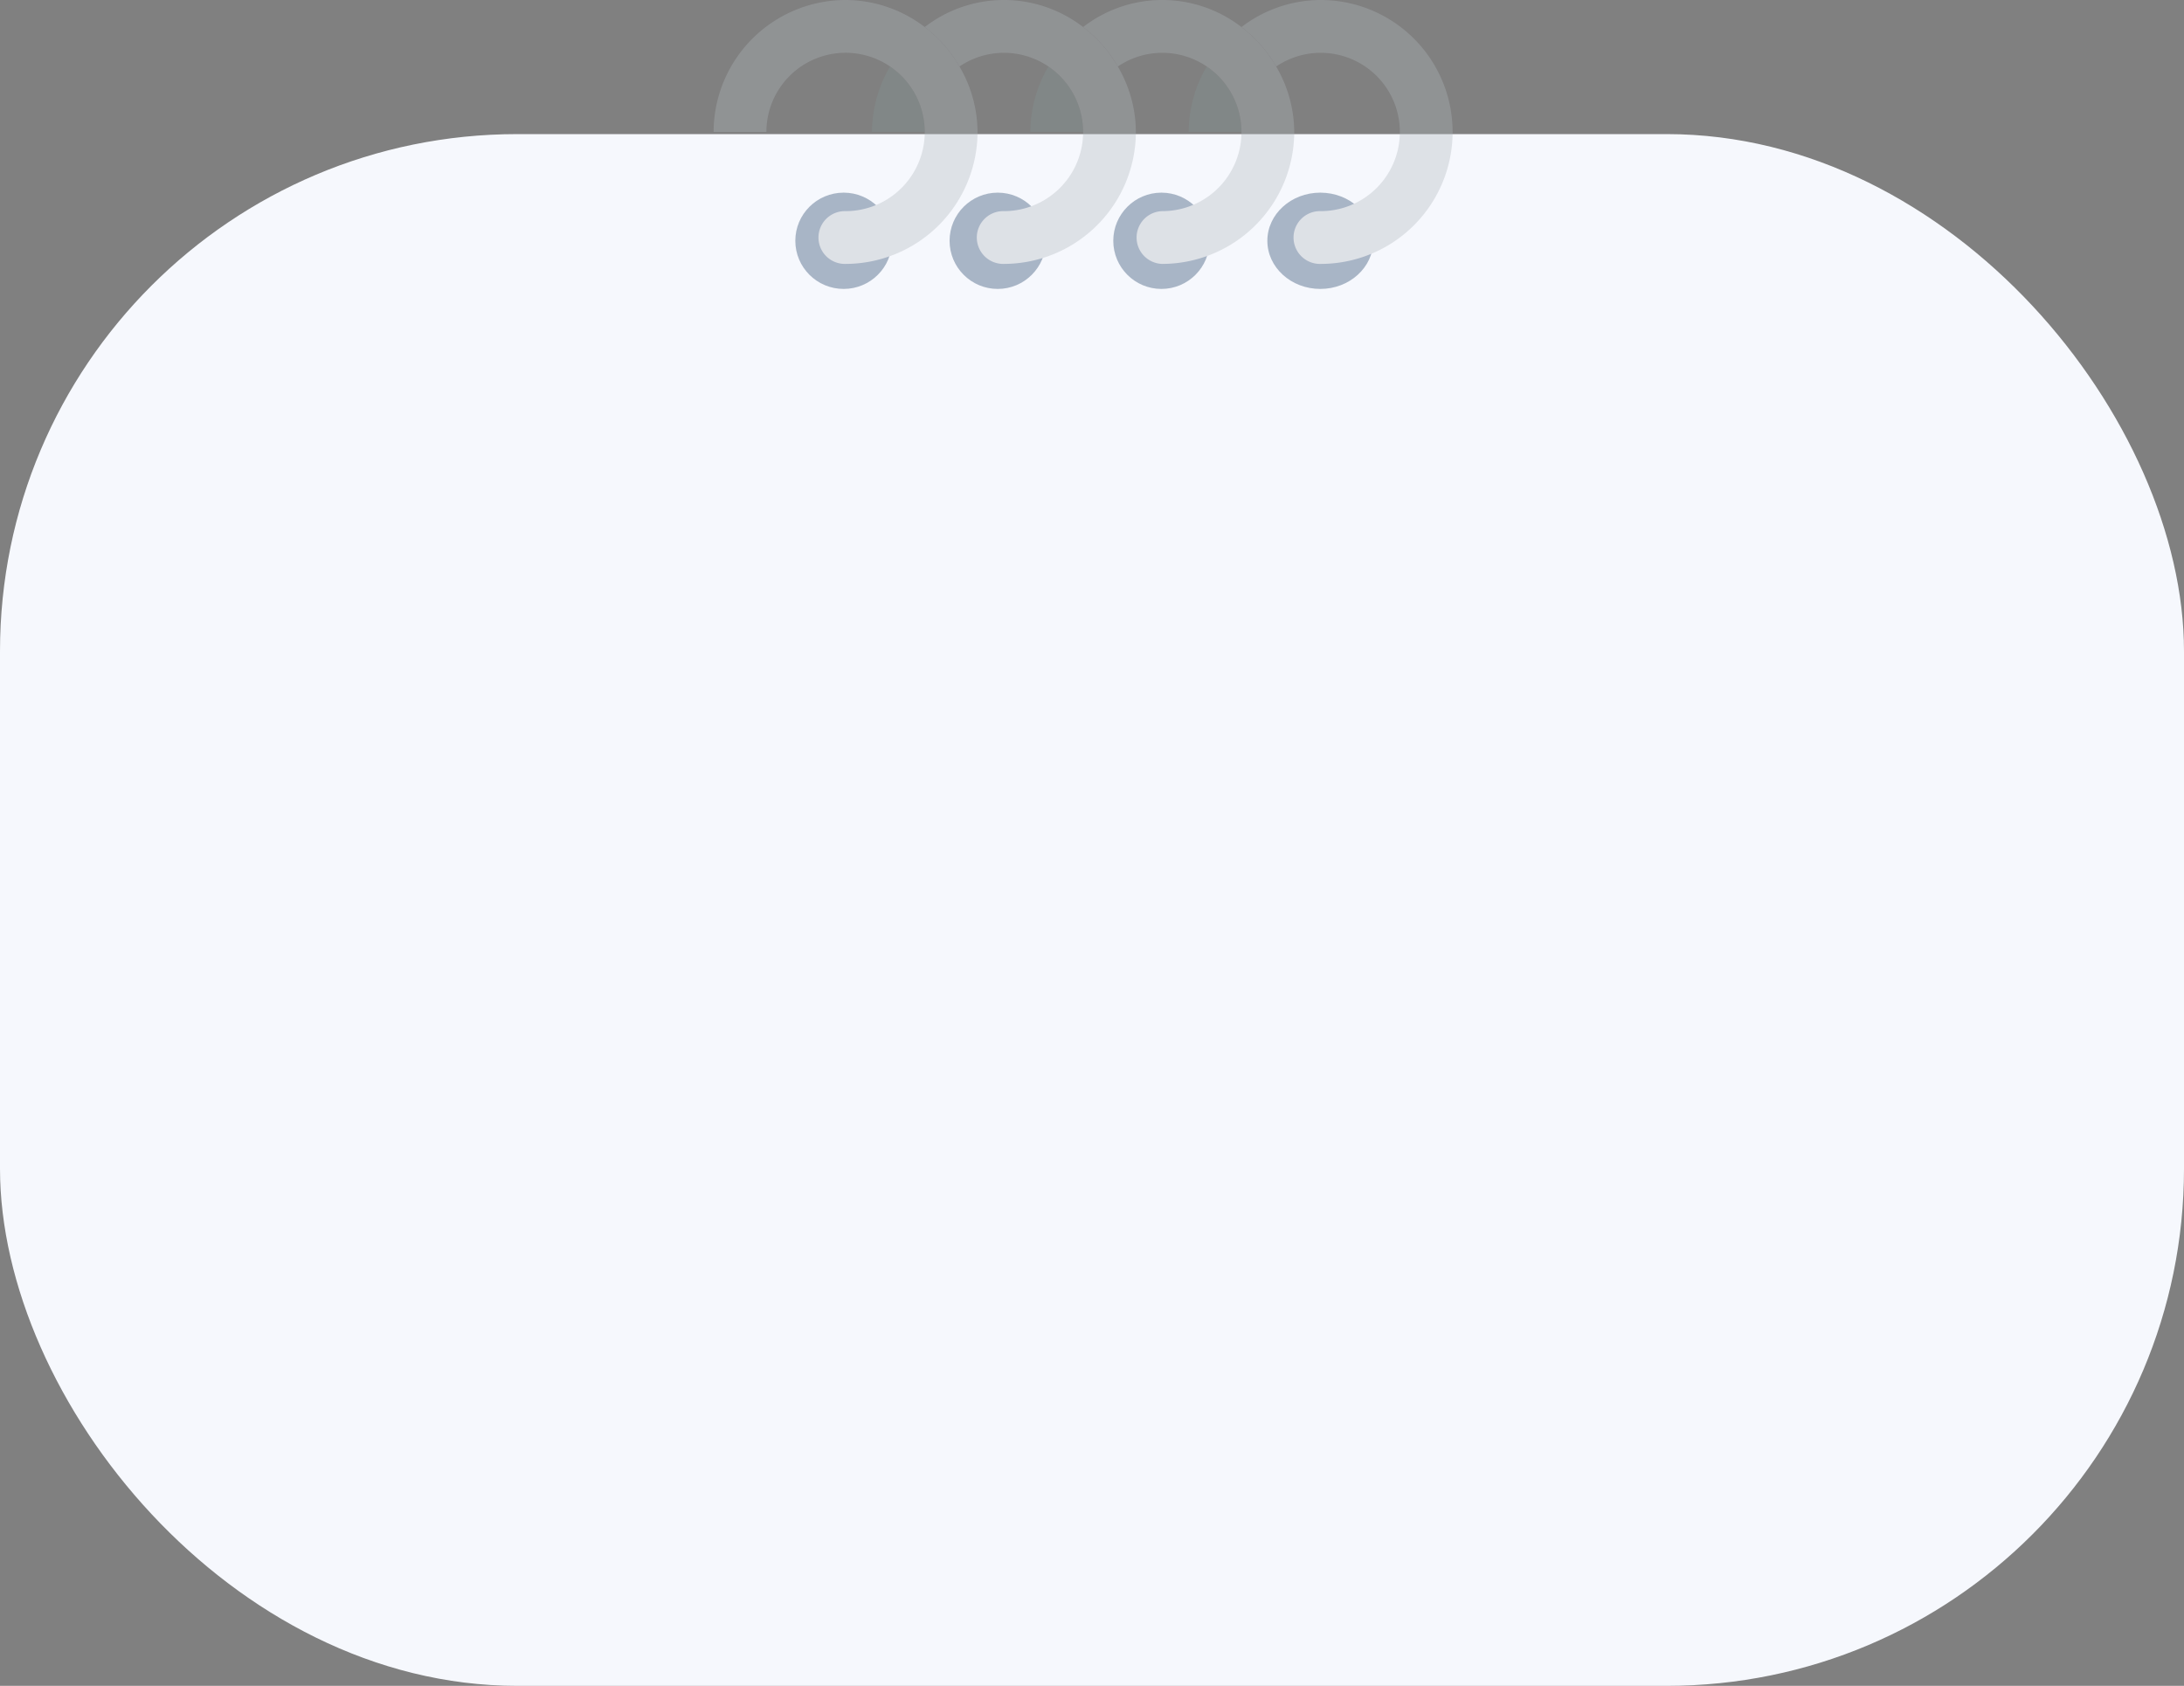 <svg xmlns="http://www.w3.org/2000/svg" width="114" height="88" viewBox="0 0 114 88">
  <rect x="0" y="0" width="114" height="88" fill="#808080" stroke="none"/>
  <g id="Grupo_774" data-name="Grupo 774" transform="translate(-60 -95)">
    <g id="Grupo_122" data-name="Grupo 122" transform="translate(60 91)">
      <rect id="Rectángulo_220" data-name="Rectángulo 220" width="114" height="81" rx="27" transform="translate(0 11)" fill="#f6f8fd"/>
      <g id="Grupo_119" data-name="Grupo 119" transform="translate(37.249 4)" opacity="0.35">
        <ellipse id="Elipse_65" data-name="Elipse 65" cx="2.523" cy="2.513" rx="2.523" ry="2.513" transform="translate(4.265 10.056)" fill="#18385e"/>
        <circle id="Elipse_66" data-name="Elipse 66" cx="2.513" cy="2.513" r="2.513" transform="translate(12.317 10.056)" fill="#18385e"/>
        <circle id="Elipse_67" data-name="Elipse 67" cx="2.513" cy="2.513" r="2.513" transform="translate(20.862 10.056)" fill="#18385e"/>
        <ellipse id="Elipse_68" data-name="Elipse 68" cx="2.764" cy="2.513" rx="2.764" ry="2.513" transform="translate(28.904 10.056)" fill="#18385e"/>
        <path id="Trazado_415" data-name="Trazado 415" d="M39.133,0A6.825,6.825,0,0,0,35,1.412a6.906,6.906,0,0,1,1.812,2.06,4.132,4.132,0,1,1,2.321,7.549,1.378,1.378,0,1,0,0,2.755A6.888,6.888,0,0,0,39.133,0Z" transform="translate(-7.447 0)" fill="#afb6bb"/>
        <path id="Trazado_416" data-name="Trazado 416" d="M33.944,2.52A6.8,6.8,0,0,0,33,5.937h2.755A4.131,4.131,0,0,0,33.944,2.52Z" transform="translate(-8.203 0.952)" fill="#839594"/>
        <path id="Trazado_417" data-name="Trazado 417" d="M27.944,2.52A6.8,6.8,0,0,0,27,5.937h2.755A4.131,4.131,0,0,0,27.944,2.52Z" transform="translate(-10.468 0.952)" fill="#839594"/>
        <path id="Trazado_418" data-name="Trazado 418" d="M39.077,3.472a6.906,6.906,0,0,0-1.812-2.06,6.754,6.754,0,0,0-8.266,0,6.907,6.907,0,0,1,1.812,2.06,4.132,4.132,0,1,1,2.321,7.549,1.378,1.378,0,0,0,0,2.755,6.9,6.9,0,0,0,6.888-6.888A6.8,6.8,0,0,0,39.077,3.472Z" transform="translate(-9.713 0)" fill="#afb6bb"/>
        <path id="Trazado_419" data-name="Trazado 419" d="M21.944,2.52A6.8,6.8,0,0,0,21,5.937h2.755A4.131,4.131,0,0,0,21.944,2.52Z" transform="translate(-12.734 0.952)" fill="#839594"/>
        <path id="Trazado_420" data-name="Trazado 420" d="M33.077,3.472a6.906,6.906,0,0,0-1.812-2.06,6.754,6.754,0,0,0-8.266,0,6.906,6.906,0,0,1,1.812,2.06,4.132,4.132,0,1,1,2.321,7.549,1.378,1.378,0,1,0,0,2.755,6.9,6.9,0,0,0,6.888-6.888A6.8,6.8,0,0,0,33.077,3.472Z" transform="translate(-11.979 0)" fill="#afb6bb"/>
        <path id="Trazado_421" data-name="Trazado 421" d="M27.833,3.472a6.907,6.907,0,0,0-1.812-2.06A6.825,6.825,0,0,0,21.888,0,6.9,6.9,0,0,0,15,6.888h2.755a4.133,4.133,0,1,1,4.133,4.133,1.378,1.378,0,1,0,0,2.755,6.9,6.9,0,0,0,6.888-6.888A6.8,6.8,0,0,0,27.833,3.472Z" transform="translate(-15 0)" fill="#afb6bb"/>
      </g>
    </g>
  </g>
</svg>
